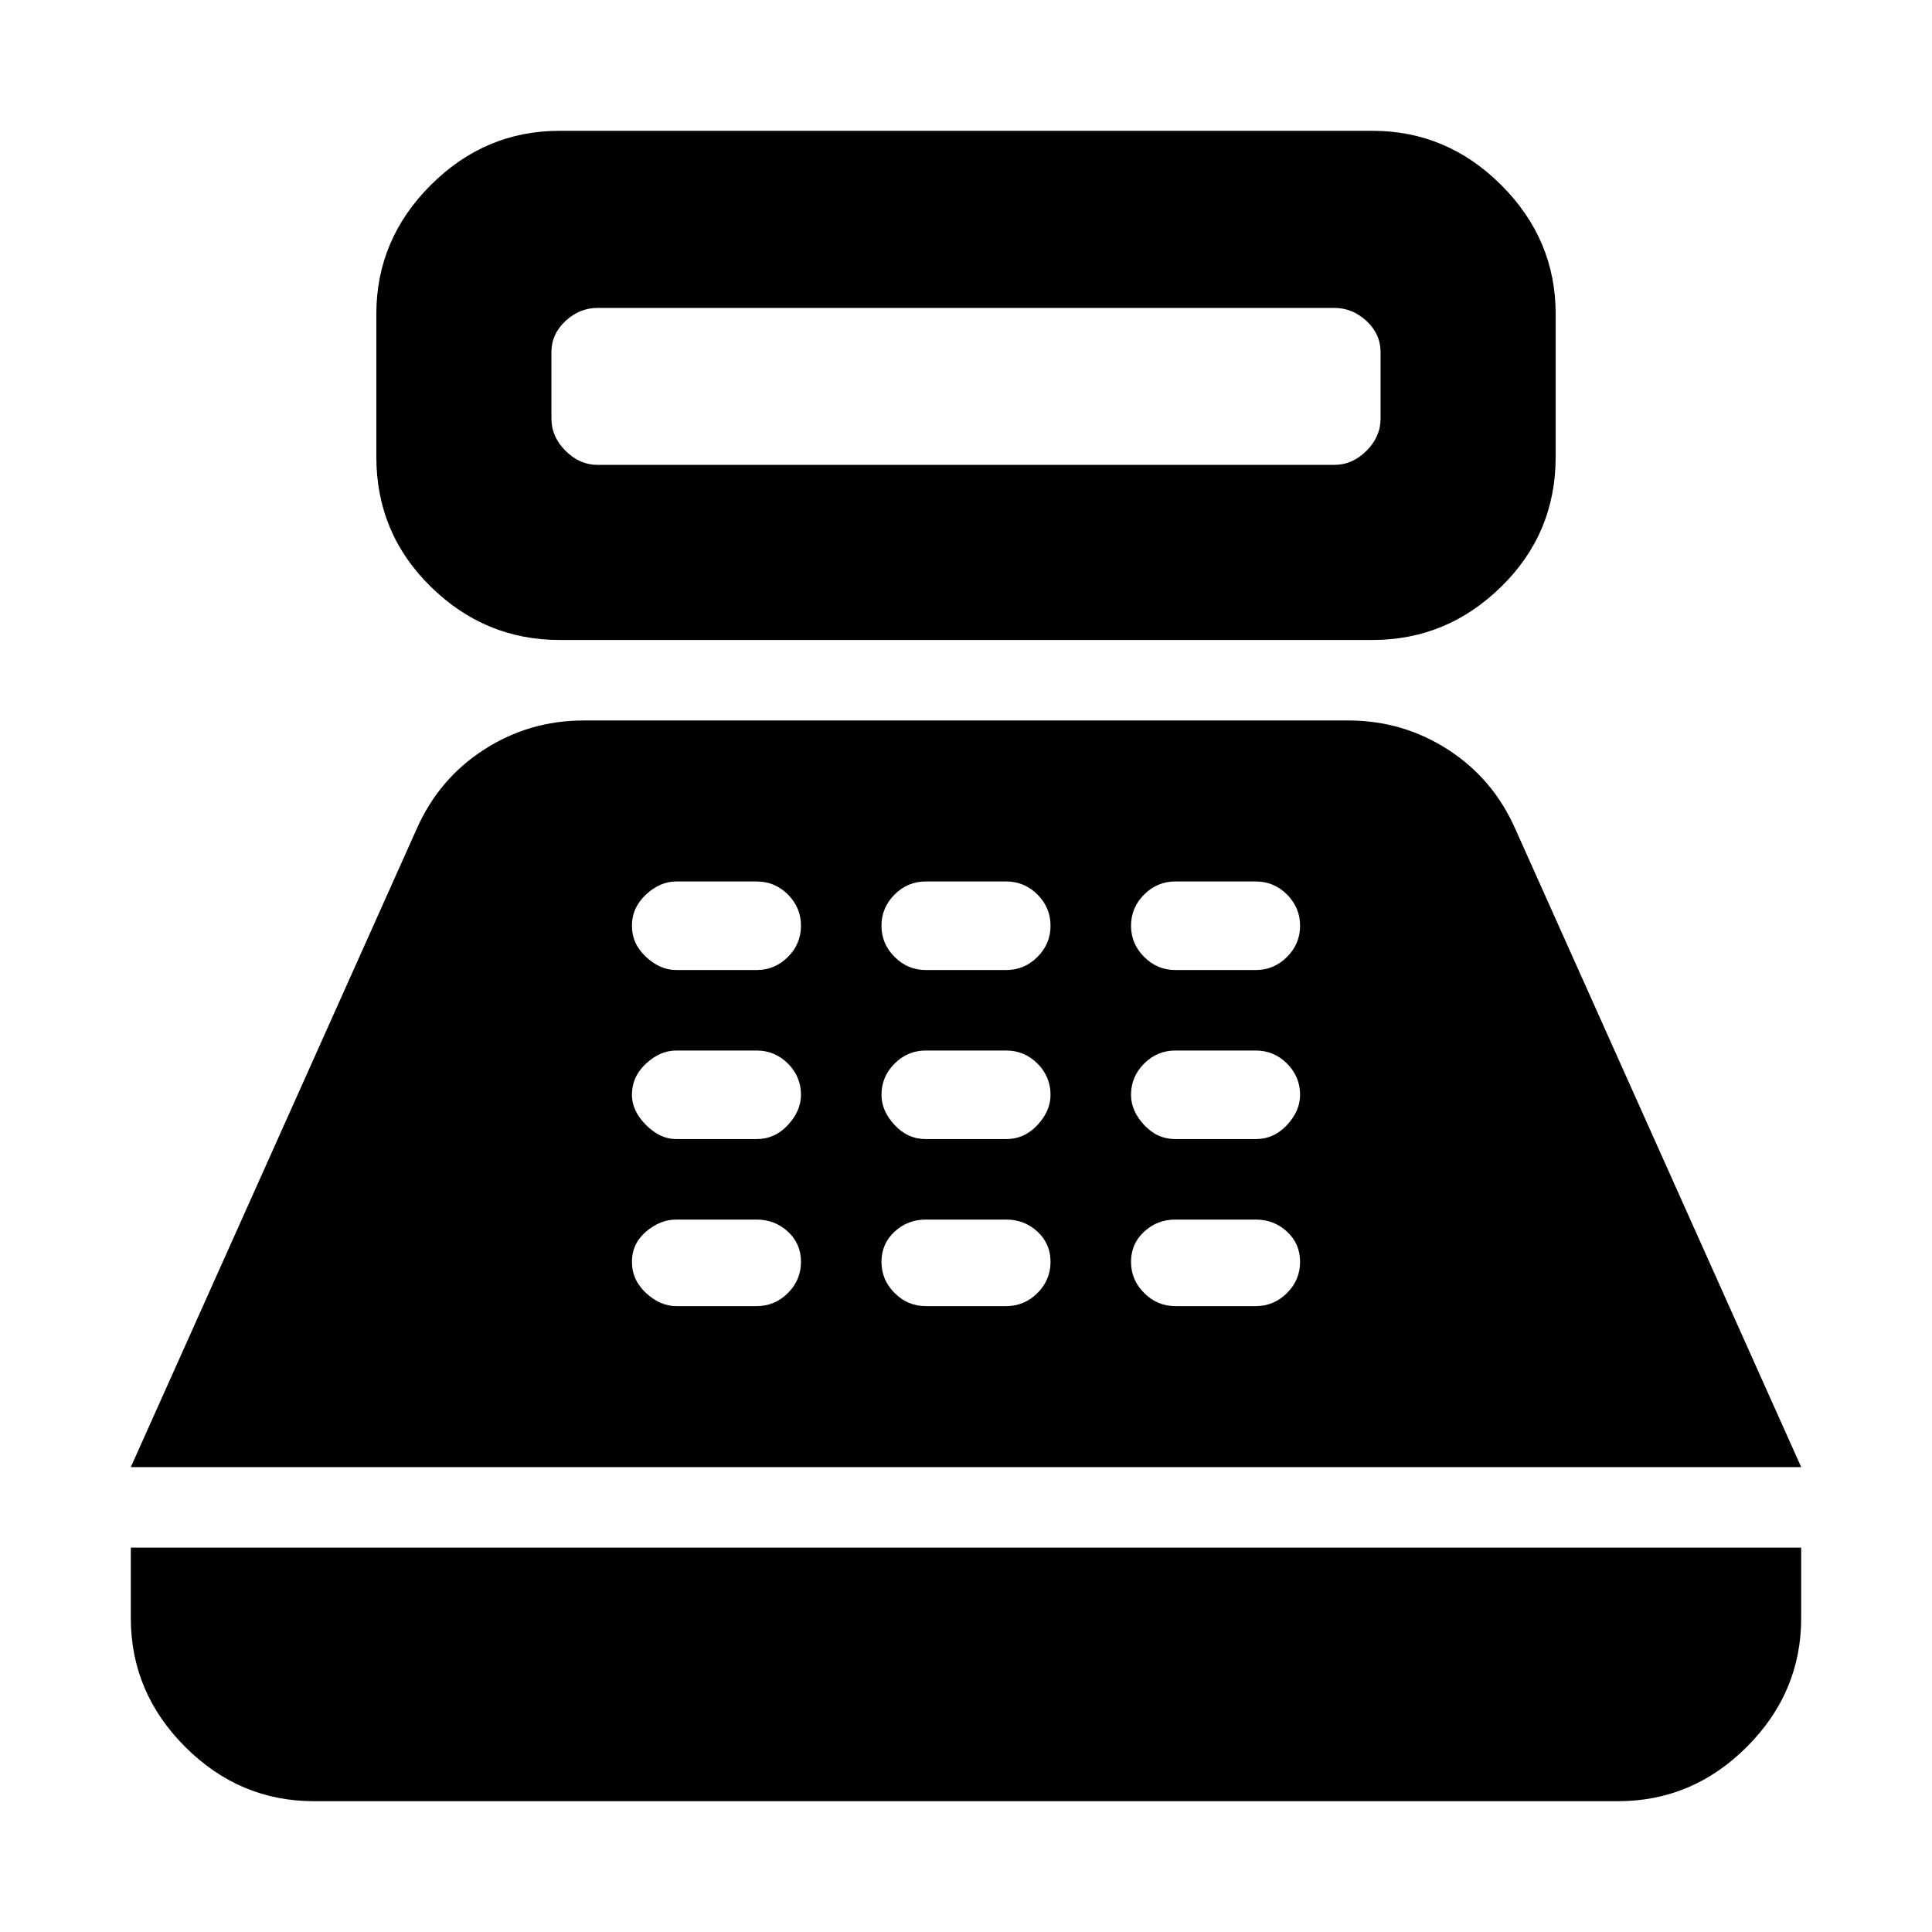 <svg xmlns="http://www.w3.org/2000/svg" height="24" width="24"><path d="M6.95 7.95q-.925 0-1.6-.663-.675-.662-.675-1.612V3.9q0-.925.675-1.6t1.6-.675h10.1q.925 0 1.6.675t.675 1.6v1.775q0 .95-.675 1.612-.675.663-1.6.663Zm.475-2.175h9.15q.225 0 .4-.175.175-.175.175-.4v-.825q0-.225-.175-.388-.175-.162-.4-.162h-9.15q-.225 0-.4.162-.175.163-.175.388V5.2q0 .225.175.4.175.175.4.175ZM3.9 22.375q-.925 0-1.6-.675t-.675-1.6v-.875h20.75v.875q0 .925-.675 1.6t-1.6.675Zm-2.275-4.15 3.55-7.925q.275-.625.838-.988.562-.362 1.237-.362h9.5q.675 0 1.238.362.562.363.837.988l3.55 7.925Zm6.775-2h1q.225 0 .388-.163.162-.162.162-.387t-.162-.375q-.163-.15-.388-.15h-1q-.2 0-.375.15t-.175.375q0 .225.175.387.175.163.375.163Zm0-2.075h1q.225 0 .388-.175.162-.175.162-.375 0-.225-.162-.388-.163-.162-.388-.162h-1q-.2 0-.375.162-.175.163-.175.388 0 .2.175.375t.375.175Zm0-2.1h1q.225 0 .388-.163.162-.162.162-.387t-.162-.388q-.163-.162-.388-.162h-1q-.2 0-.375.162-.175.163-.175.388t.175.387q.175.163.375.163Zm3.1 4.175h1q.225 0 .388-.163.162-.162.162-.387t-.162-.375q-.163-.15-.388-.15h-1q-.225 0-.387.15-.163.15-.163.375t.163.387q.162.163.387.163Zm0-2.075h1q.225 0 .388-.175.162-.175.162-.375 0-.225-.162-.388-.163-.162-.388-.162h-1q-.225 0-.387.162-.163.163-.163.388 0 .2.163.375.162.175.387.175Zm0-2.1h1q.225 0 .388-.163.162-.162.162-.387t-.162-.388q-.163-.162-.388-.162h-1q-.225 0-.387.162-.163.163-.163.388t.163.387q.162.163.387.163Zm3.1 4.175h1q.225 0 .388-.163.162-.162.162-.387t-.162-.375q-.163-.15-.388-.15h-1q-.225 0-.387.15-.163.15-.163.375t.163.387q.162.163.387.163Zm0-2.075h1q.225 0 .388-.175.162-.175.162-.375 0-.225-.162-.388-.163-.162-.388-.162h-1q-.225 0-.387.162-.163.163-.163.388 0 .2.163.375.162.175.387.175Zm0-2.1h1q.225 0 .388-.163.162-.162.162-.387t-.162-.388q-.163-.162-.388-.162h-1q-.225 0-.387.162-.163.163-.163.388t.163.387q.162.163.387.163Z"/></svg>